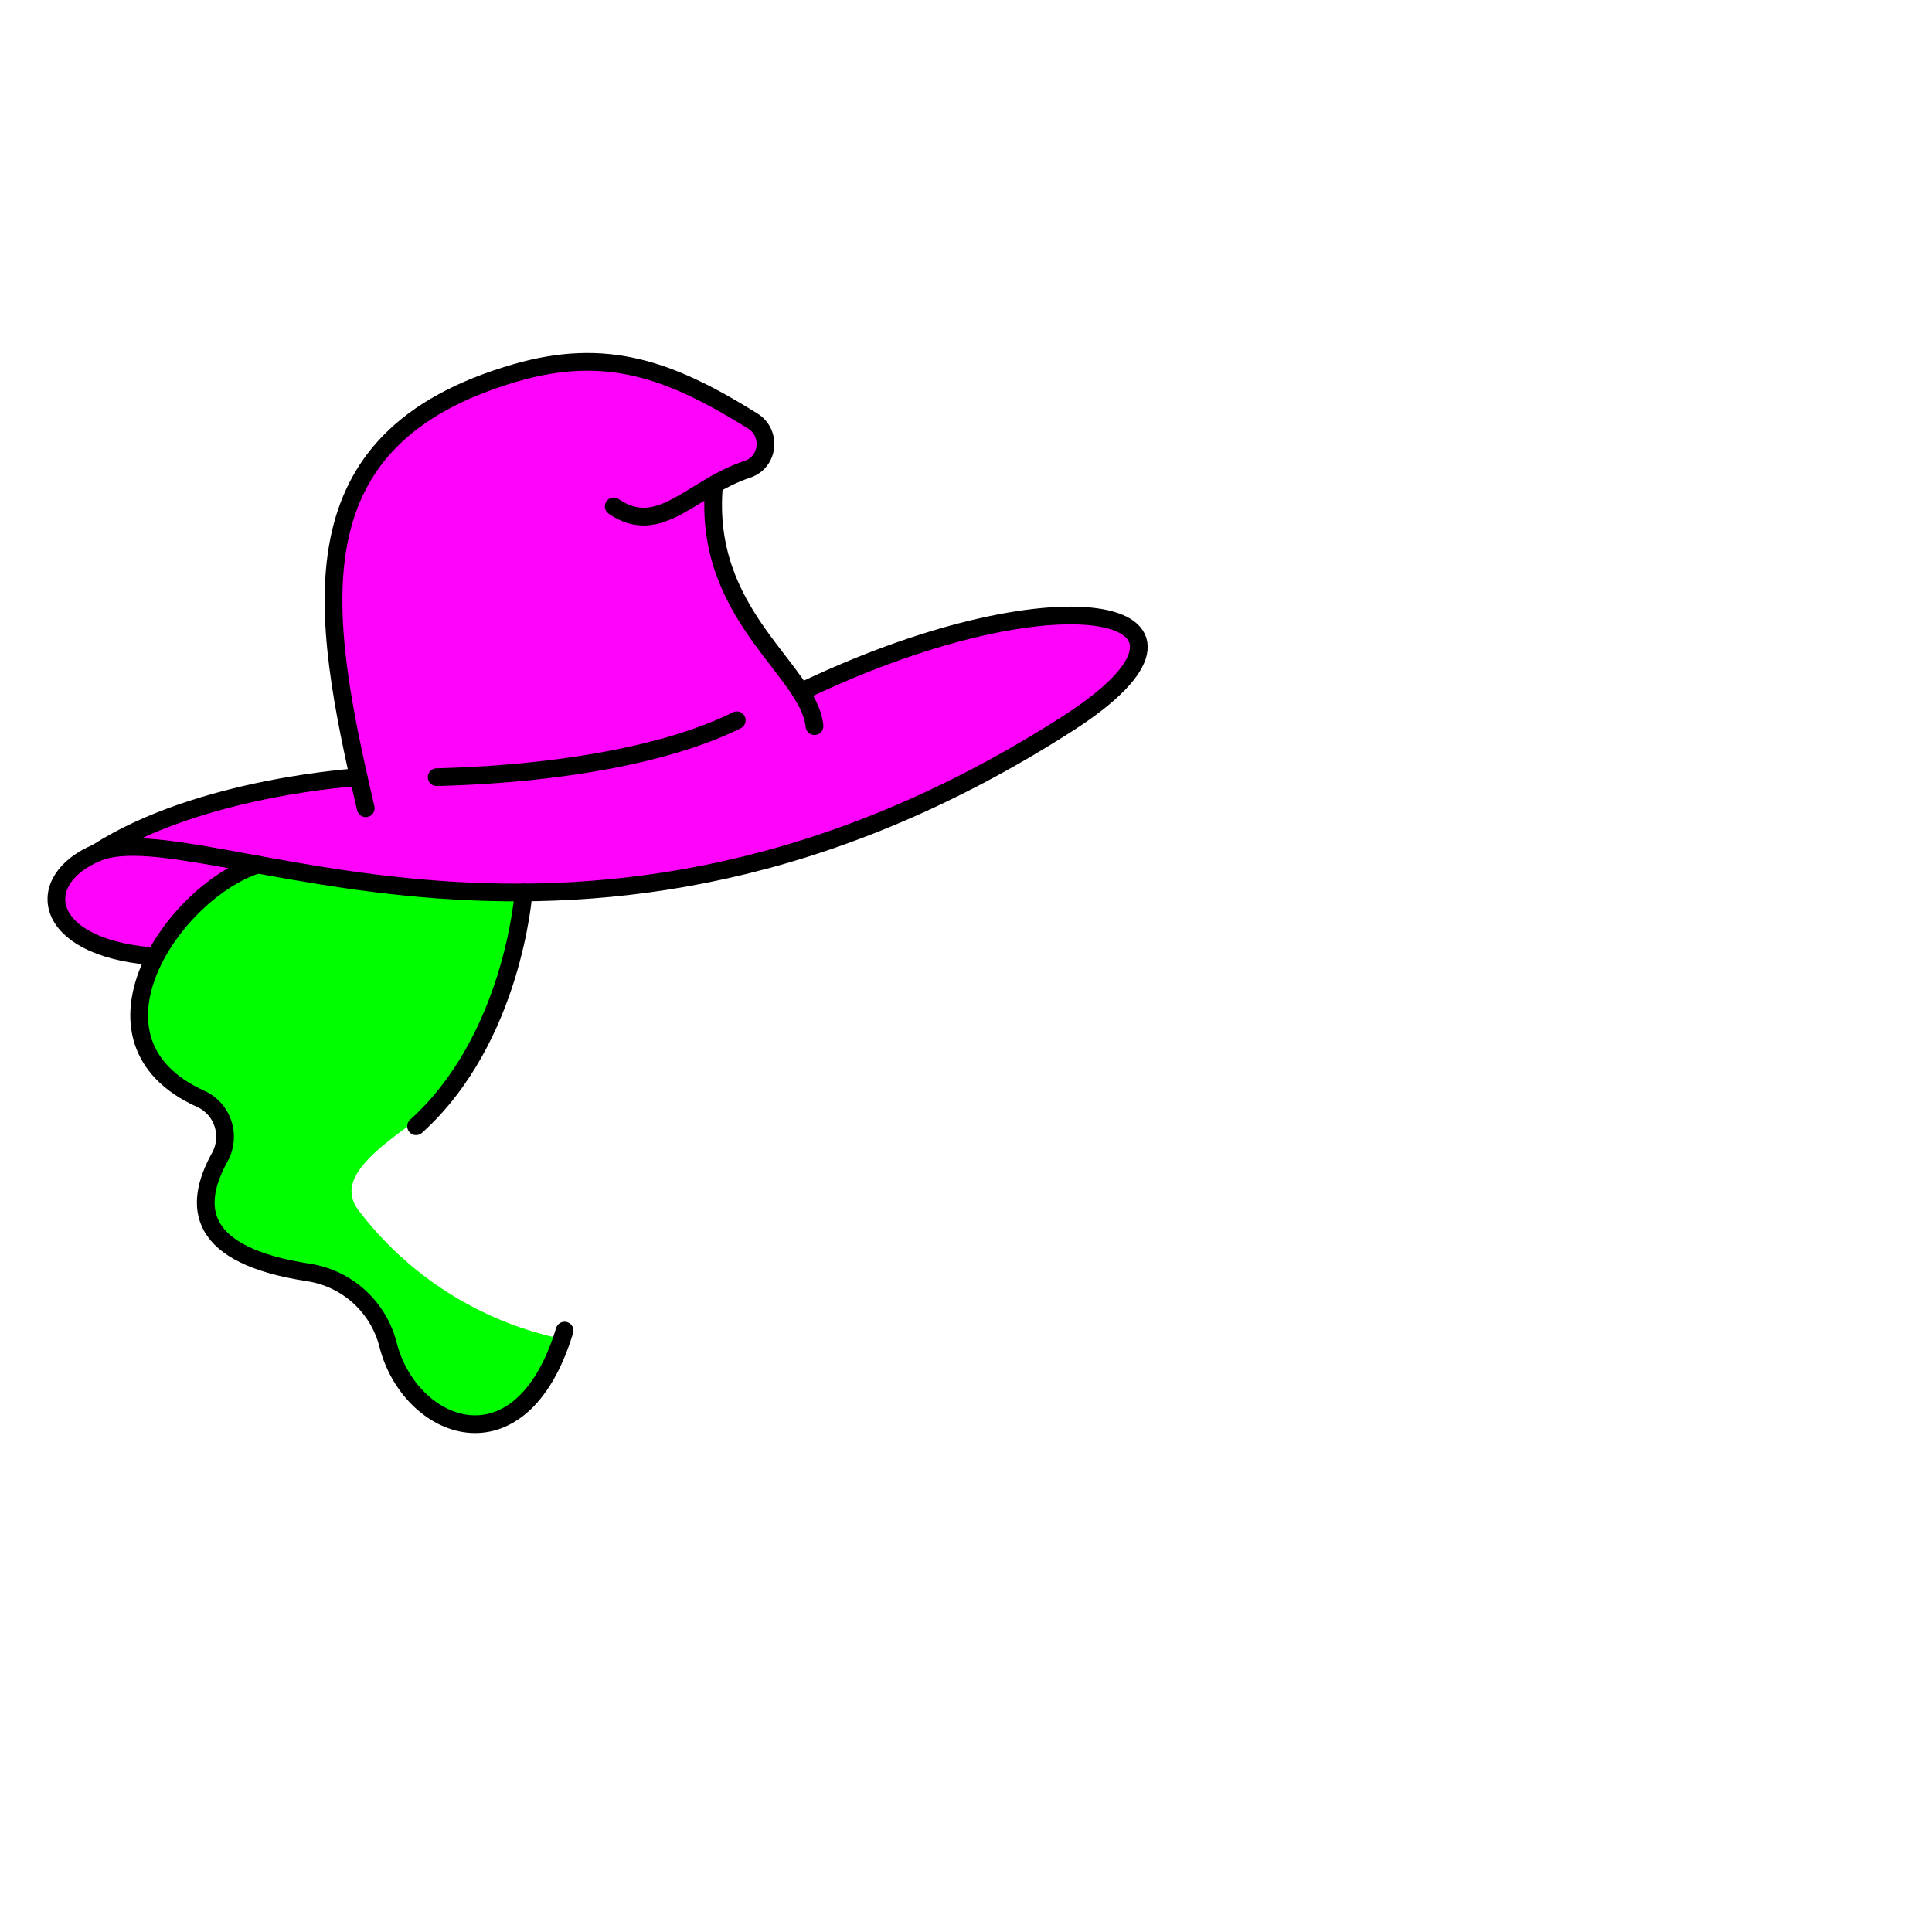 <svg width="2000" height="2000" viewBox="0 0 2000 2000" fill="none" xmlns="http://www.w3.org/2000/svg">
<g clip-path="url(#clip0_425_23)">
<mask id="mask0_425_23" style="mask-type:luminance" maskUnits="userSpaceOnUse" x="0" y="0" width="2000" height="2000">
<path d="M2000 0H0V2000H2000V0Z" fill="white"/>
</mask>
<g mask="url(#mask0_425_23)">
<path d="M579.018 1411.07C509.088 1544.91 408.418 1428.53 398.768 1382.53C389.118 1336.52 310.718 1307.39 282.868 1307.39C255.018 1307.35 188.988 1274.22 220.058 1213.32C251.098 1152.42 213.128 1140.42 153.398 1090.53C112.418 1011.17 205.788 932.48 230.918 912.7C266.208 886.95 277.768 897 294.568 900.01C298.488 900.71 310.088 902.29 326.078 904.3C418.338 913.4 477.108 921.37 541.948 923.87C541.948 980.71 510.928 1092.15 452.018 1144.37C396.728 1184.68 344.278 1217.41 371.088 1252.82C422.478 1320.67 496.888 1367.79 579.558 1385.65C580.368 1392.51 578.128 1400.69 579.008 1411.08L579.018 1411.07Z" fill="#00FD00"/>
<g style="mix-blend-mode:multiply">
<path d="M533.56 968.7C355.05 1028.5 407.82 1065.37 308.56 1072.36C133.91 1084.66 423.35 1322.46 442.24 1384.51C461.13 1446.56 520.97 1459.16 538.28 1459.16C450.89 1481.99 419.48 1439.35 401.73 1392.18C383.98 1345.01 360.46 1306.78 282.87 1307.4C205.27 1308.01 203.45 1243.4 227.59 1197.77C243.07 1143.48 188.33 1152.38 144.06 1061.73C129.71 1024.61 178.34 948.95 217.43 923.88C256.52 898.82 227.13 890.15 326.09 904.31C425.06 918.47 550.43 914.4 541.96 945.09L533.56 968.71V968.7Z" fill="#00FD00"/>
</g>
<path d="M493.24 399.8C429.54 410.02 340.1 486.43 345.58 605.64C351.06 724.85 363.49 768.56 363.49 768.56C363.49 768.56 402.51 818.76 308.55 811.94C151.27 821.17 34.99 909.28 61.02 944.15C87.05 979.03 145.51 1014.01 177.13 971.89C208.76 929.78 218.66 881.22 341.49 907.83C458.07 926.41 751.74 951.95 992.42 813.43C1184.05 716.82 1178.7 685.1 1178.7 666.62C1178.7 648.14 1139.23 610.63 959.7 664.2C835.04 713.35 835.09 727.87 801.26 678.55C767.43 629.24 707.93 521.62 762.71 489.9C812.14 475.12 788.22 416.6 719.91 402.61C651.6 388.62 621.13 345.88 493.22 399.8H493.24Z" fill="#FF04FB"/>
<g style="mix-blend-mode:multiply">
<path d="M157.411 877.67C101.791 873.56 45.361 894.67 67.331 952.82C87.141 989.74 163.761 1005.93 182.311 964.73C200.861 923.53 262.501 899.61 247.831 891.54C233.161 883.47 157.411 877.67 157.411 877.67Z" fill="#FF04FB"/>
</g>
<g style="mix-blend-mode:multiply">
<path d="M549.919 381.68C448.919 415.81 258.529 728.521 568.829 796.151C568.829 796.151 292.409 859.191 401.969 916.031C401.969 916.031 183.069 881.55 157.409 877.66C131.749 873.77 110.259 865.181 188.489 836.701C266.719 808.22 332.809 808.22 345.249 806.92C357.689 805.62 377.929 814.97 361.439 758.43C344.949 701.89 315.639 541.59 401.089 459.5C486.539 377.41 549.919 381.68 549.919 381.68Z" fill="#FF04FB"/>
</g>
<path d="M378.616 836.701C330.736 631.271 300.966 453.651 533.296 386.061C627.176 358.751 693.186 382.121 779.216 435.821C799.036 448.191 795.956 478.371 773.796 485.741C715.576 505.101 682.966 556.911 635.316 524.251" stroke="black" stroke-width="18.34" stroke-linecap="round" stroke-linejoin="round"/>
<path d="M843.149 751.681C837.129 692.941 726.559 637.131 739.229 501.671" stroke="black" stroke-width="18.34" stroke-linecap="round" stroke-linejoin="round"/>
<path d="M835.058 713.361C1102.98 586.731 1288.72 631.311 1105.5 748.871C598.298 1074.29 207.138 837.381 100.088 882.801C33.178 911.191 43.268 979.941 155.918 989.741" stroke="black" stroke-width="18.34" stroke-linecap="round" stroke-linejoin="round"/>
<path d="M100.078 882.8C206.948 814.02 371.238 804.521 371.238 804.521" stroke="black" stroke-width="18.34" stroke-linecap="round" stroke-linejoin="round"/>
<path d="M452.027 804.521C600.207 800.551 704.117 774.961 762.727 745.621" stroke="black" stroke-width="18.34" stroke-linecap="round" stroke-linejoin="round"/>
<path d="M541.961 923.87C541.961 923.87 531.441 1075.1 430.711 1165.89" stroke="black" stroke-width="18.34" stroke-linecap="round" stroke-linejoin="round"/>
<path d="M266.81 895.01C180.84 921.88 72.97 1076.66 207.86 1137.56C230.74 1147.89 239.75 1175.79 227.59 1197.76C198.83 1249.7 204.44 1299.71 319.28 1317.23C359.33 1323.34 391.78 1352.9 401.74 1392.17C424.03 1480.09 538.98 1527.16 584.46 1377.44" stroke="black" stroke-width="18.34" stroke-linecap="round" stroke-linejoin="round"/>
</g>
</g>
<defs>
<clipPath id="clip0_425_23">
<rect width="2000" height="2000" fill="white"/>
</clipPath>
</defs>
</svg>
